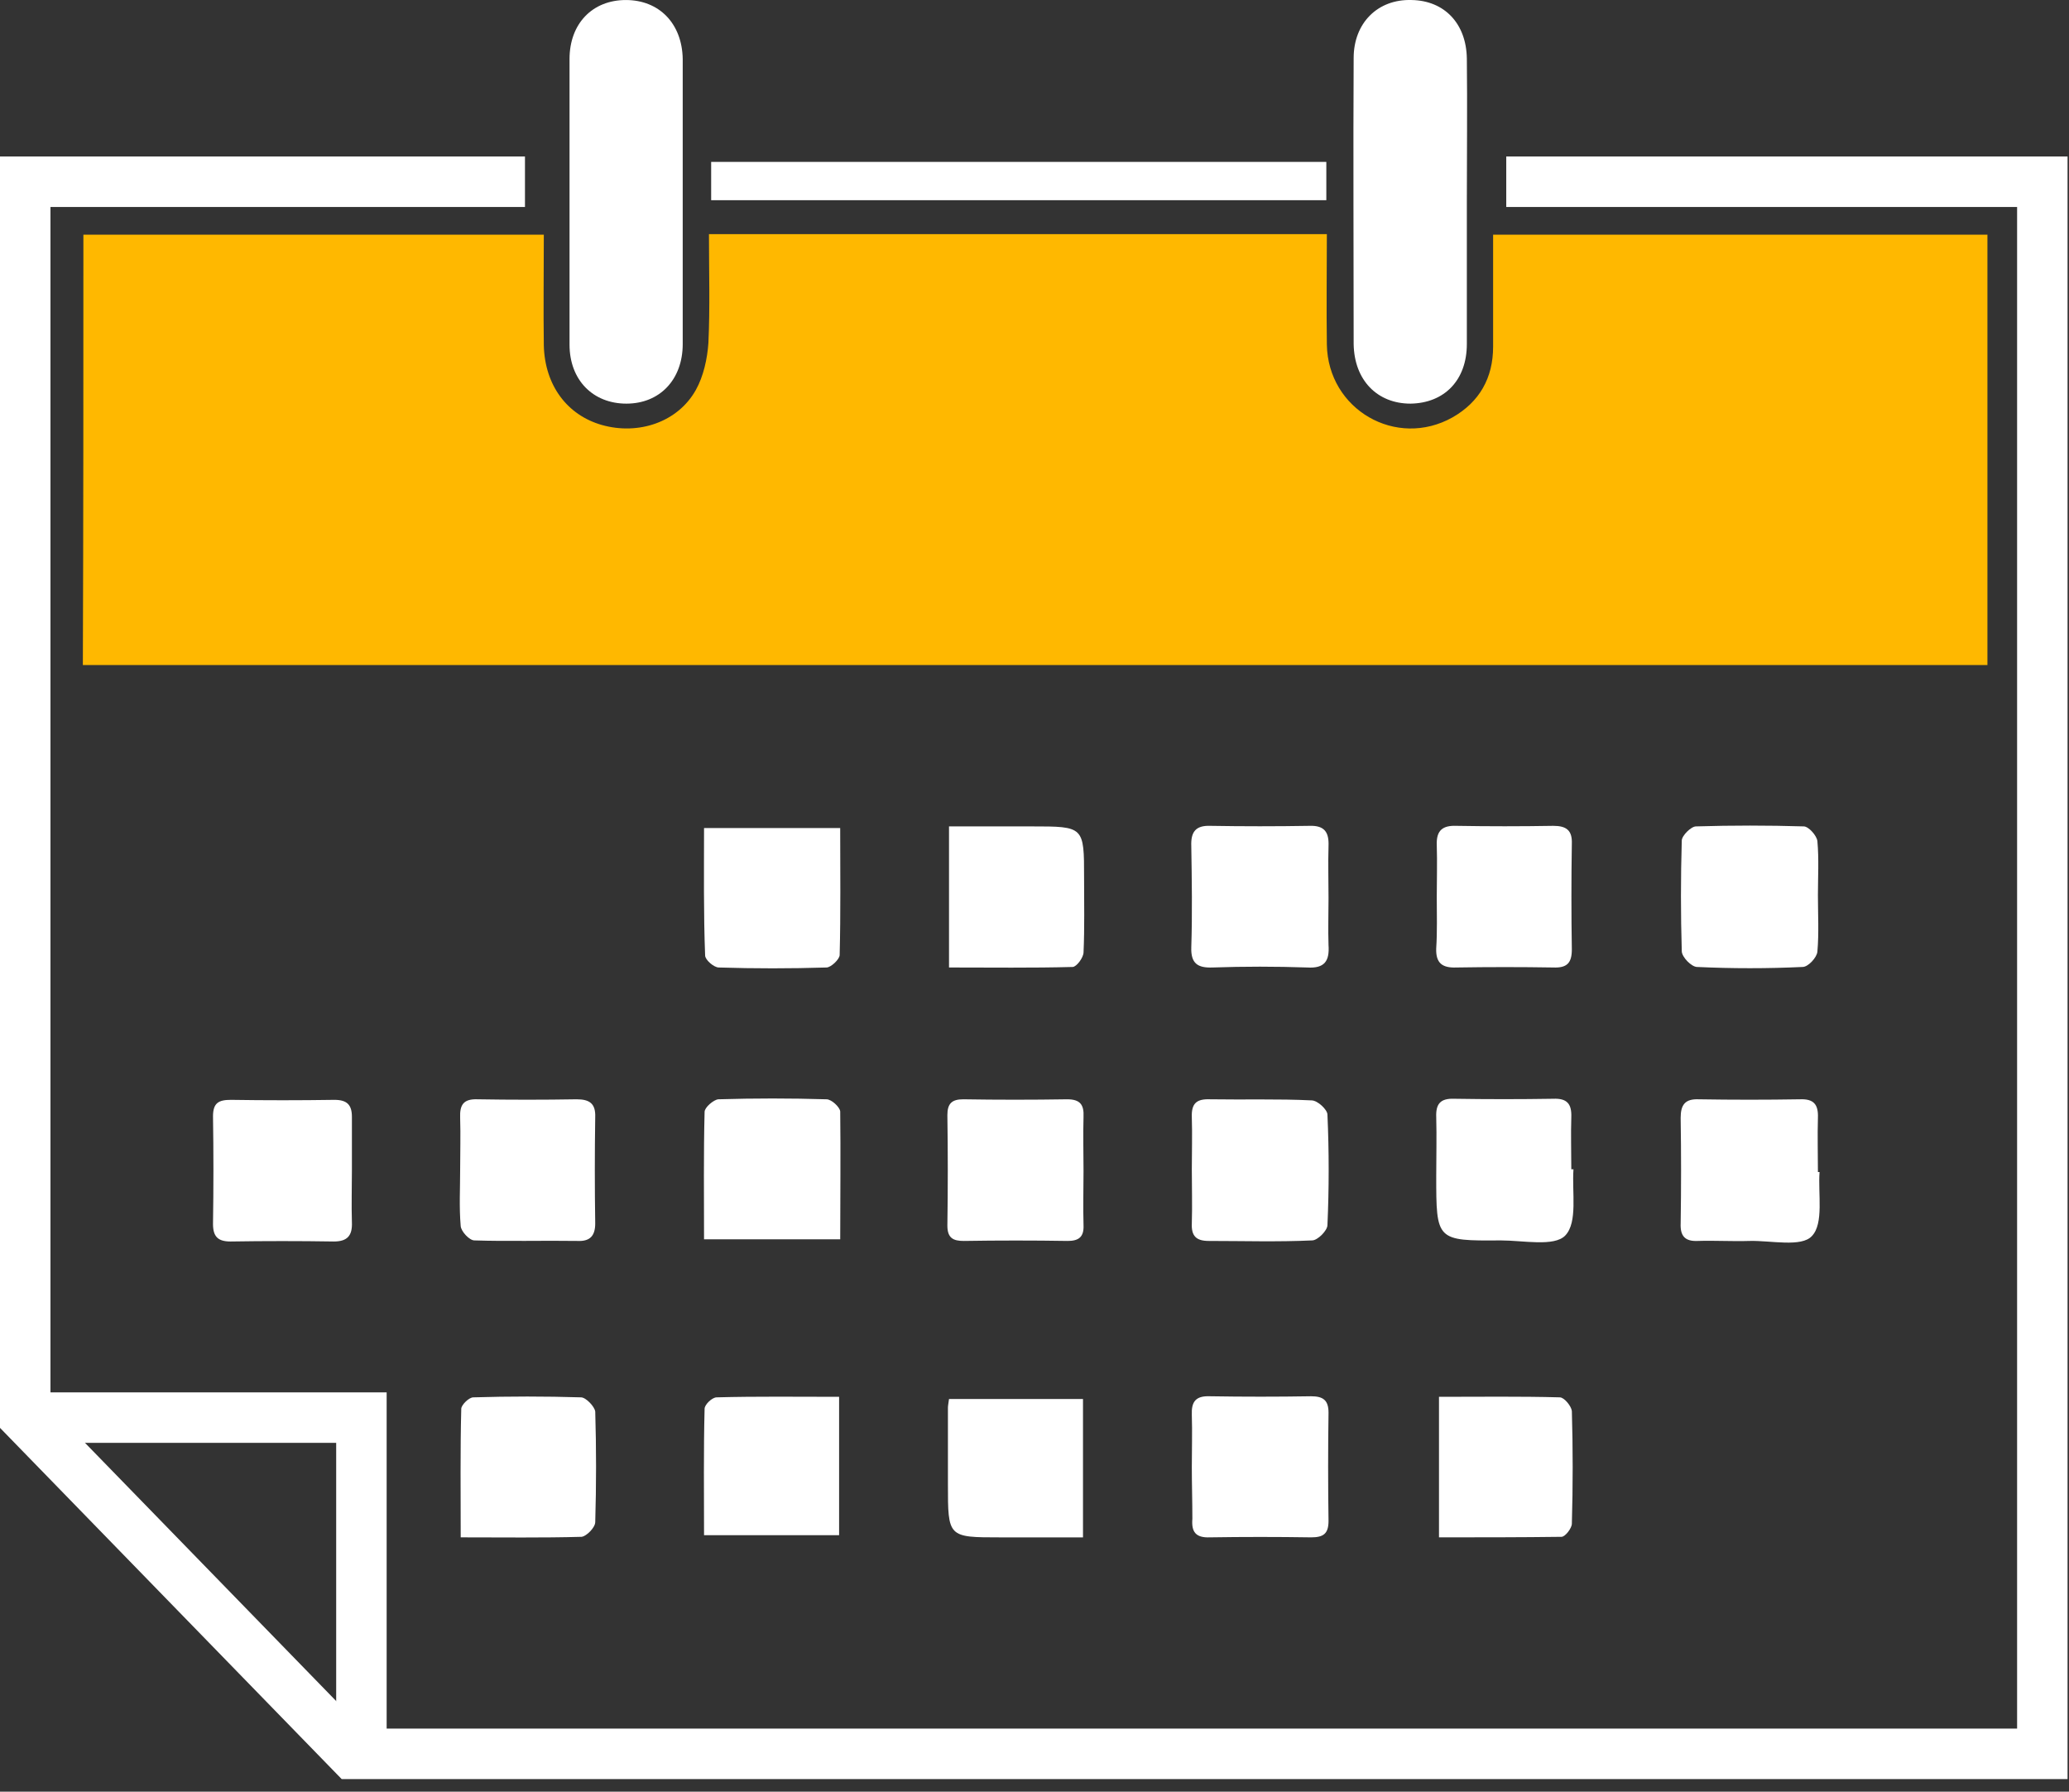 <svg width="82" height="71" viewBox="0 0 82 71" fill="none" xmlns="http://www.w3.org/2000/svg">
<rect x="0" y="0" width="82" height="71" fill="#333333" stroke="none"/>
<path d="M3.305 9.299C9.417 9.299 15.442 9.299 21.553 9.299C21.553 10.794 21.532 12.246 21.553 13.698C21.596 15.28 22.485 16.45 23.85 16.84C25.302 17.252 26.863 16.732 27.578 15.453C27.881 14.912 28.033 14.218 28.076 13.59C28.142 12.181 28.098 10.751 28.098 9.277C36.29 9.277 44.395 9.277 52.587 9.277C52.587 10.751 52.566 12.203 52.587 13.655C52.631 16.234 55.34 17.794 57.572 16.537C58.634 15.93 59.176 14.977 59.176 13.741C59.176 12.289 59.176 10.837 59.176 9.299C65.721 9.299 72.201 9.299 78.767 9.299C78.767 14.955 78.767 20.633 78.767 26.354C53.628 26.354 28.488 26.354 3.284 26.354C3.305 20.698 3.305 15.02 3.305 9.299Z" fill="#FFB800"/>
<path d="M59.697 7.202H80.943V69.5H13.964L1 56.176V7.202H20.806" stroke="white" stroke-width="2"/>
<path d="M27.058 8.02C27.058 9.884 27.058 11.769 27.058 13.633C27.058 15.042 26.148 15.995 24.826 15.995C23.504 15.995 22.572 15.063 22.572 13.655C22.572 9.884 22.572 6.113 22.572 2.342C22.572 0.933 23.482 0.001 24.804 0.001C26.126 0.001 27.036 0.933 27.058 2.342C27.058 4.206 27.058 6.113 27.058 8.02Z" fill="white"/>
<path d="M58.135 7.998C58.135 9.884 58.135 11.748 58.135 13.633C58.135 15.063 57.247 15.974 55.903 15.995C54.581 15.995 53.671 15.063 53.649 13.633C53.649 9.862 53.628 6.07 53.649 2.299C53.649 0.912 54.603 -0.042 55.947 0.001C57.247 0.023 58.114 0.933 58.135 2.32C58.157 4.184 58.135 6.091 58.135 7.998Z" fill="white"/>
<path d="M52.566 6.416C52.566 6.936 52.566 7.391 52.566 7.933C44.439 7.933 36.355 7.933 28.185 7.933C28.185 7.457 28.185 6.98 28.185 6.416C36.269 6.416 44.352 6.416 52.566 6.416Z" fill="white"/>
<path d="M13.947 46.379C13.947 47.073 13.925 47.745 13.947 48.438C13.968 48.958 13.773 49.197 13.231 49.197C11.866 49.175 10.501 49.175 9.135 49.197C8.637 49.197 8.442 49.002 8.442 48.503C8.464 47.073 8.464 45.643 8.442 44.234C8.442 43.692 8.68 43.584 9.157 43.584C10.522 43.605 11.888 43.605 13.253 43.584C13.752 43.584 13.947 43.779 13.947 44.256C13.947 44.949 13.947 45.664 13.947 46.379Z" fill="white"/>
<path d="M72.049 35.478C72.049 36.215 72.093 36.974 72.028 37.711C72.006 37.949 71.659 38.318 71.443 38.318C70.056 38.383 68.647 38.383 67.26 38.318C67.043 38.318 66.653 37.928 66.653 37.689C66.61 36.237 66.61 34.785 66.653 33.311C66.653 33.116 67.022 32.748 67.217 32.748C68.647 32.705 70.077 32.705 71.486 32.748C71.681 32.748 72.006 33.116 72.028 33.333C72.093 34.048 72.049 34.763 72.049 35.478Z" fill="white"/>
<path d="M27.903 32.813C29.745 32.813 31.479 32.813 33.299 32.813C33.299 34.525 33.321 36.172 33.278 37.841C33.278 38.014 32.931 38.339 32.757 38.339C31.327 38.383 29.918 38.383 28.488 38.339C28.293 38.339 27.946 38.036 27.946 37.862C27.881 36.194 27.903 34.525 27.903 32.813Z" fill="white"/>
<path d="M52.653 35.587C52.653 36.215 52.632 36.844 52.653 37.451C52.697 38.079 52.502 38.383 51.808 38.339C50.551 38.296 49.316 38.296 48.059 38.339C47.474 38.361 47.192 38.187 47.214 37.537C47.257 36.194 47.235 34.872 47.214 33.528C47.192 32.965 47.387 32.704 47.972 32.726C49.272 32.748 50.594 32.748 51.895 32.726C52.502 32.704 52.675 32.986 52.653 33.528C52.632 34.221 52.653 34.915 52.653 35.587Z" fill="white"/>
<path d="M37.612 38.339C37.612 36.432 37.612 34.677 37.612 32.748C38.718 32.748 39.801 32.748 40.885 32.748C42.965 32.748 42.965 32.748 42.965 34.785C42.965 35.76 42.987 36.757 42.944 37.732C42.944 37.949 42.662 38.318 42.51 38.318C40.906 38.361 39.303 38.339 37.612 38.339Z" fill="white"/>
<path d="M56.943 35.544C56.943 34.85 56.965 34.178 56.943 33.485C56.921 32.9 57.181 32.705 57.723 32.726C59.002 32.748 60.28 32.748 61.559 32.726C62.079 32.726 62.318 32.9 62.296 33.441C62.274 34.828 62.274 36.237 62.296 37.624C62.296 38.166 62.101 38.361 61.559 38.339C60.28 38.318 59.002 38.318 57.723 38.339C57.16 38.361 56.9 38.166 56.921 37.581C56.965 36.909 56.943 36.237 56.943 35.544Z" fill="white"/>
<path d="M33.3 49.11C31.479 49.11 29.745 49.11 27.903 49.11C27.903 47.398 27.882 45.729 27.925 44.06C27.925 43.887 28.272 43.584 28.467 43.562C29.897 43.519 31.328 43.519 32.758 43.562C32.953 43.562 33.278 43.865 33.3 44.039C33.321 45.729 33.3 47.398 33.3 49.11Z" fill="white"/>
<path d="M27.903 60.835C27.903 59.144 27.882 57.475 27.925 55.828C27.925 55.655 28.228 55.373 28.402 55.373C30.006 55.33 31.588 55.352 33.256 55.352C33.256 57.215 33.256 58.971 33.256 60.835C31.523 60.835 29.789 60.835 27.903 60.835Z" fill="white"/>
<path d="M42.922 55.438C42.922 57.259 42.922 59.014 42.922 60.922C41.817 60.922 40.733 60.922 39.649 60.922C37.569 60.922 37.569 60.922 37.569 58.819C37.569 57.801 37.569 56.804 37.569 55.785C37.569 55.699 37.59 55.612 37.612 55.438C39.346 55.438 41.08 55.438 42.922 55.438Z" fill="white"/>
<path d="M47.235 46.336C47.235 45.643 47.257 44.971 47.235 44.277C47.213 43.714 47.43 43.54 47.972 43.562C49.316 43.584 50.659 43.54 51.981 43.605C52.22 43.605 52.61 43.974 52.61 44.169C52.675 45.621 52.675 47.095 52.61 48.547C52.61 48.763 52.22 49.154 52.003 49.154C50.638 49.218 49.272 49.175 47.907 49.175C47.408 49.175 47.213 48.98 47.235 48.482C47.257 47.766 47.235 47.051 47.235 46.336Z" fill="white"/>
<path d="M72.114 46.444C72.049 47.311 72.288 48.482 71.811 48.98C71.399 49.435 70.185 49.153 69.34 49.175C68.647 49.197 67.975 49.153 67.281 49.175C66.783 49.197 66.588 48.98 66.609 48.482C66.631 47.095 66.631 45.686 66.609 44.299C66.609 43.779 66.783 43.54 67.325 43.562C68.668 43.584 69.99 43.584 71.334 43.562C71.876 43.54 72.071 43.757 72.049 44.299C72.028 45.014 72.049 45.729 72.049 46.444C72.071 46.444 72.093 46.444 72.114 46.444Z" fill="white"/>
<path d="M18.259 60.921C18.259 59.144 18.238 57.475 18.281 55.828C18.281 55.677 18.584 55.373 18.758 55.373C20.188 55.33 21.619 55.33 23.027 55.373C23.222 55.373 23.569 55.742 23.591 55.937C23.634 57.389 23.634 58.841 23.591 60.315C23.591 60.531 23.244 60.878 23.049 60.9C21.488 60.943 19.95 60.921 18.259 60.921Z" fill="white"/>
<path d="M47.235 58.126C47.235 57.432 47.257 56.76 47.235 56.067C47.214 55.547 47.387 55.308 47.95 55.33C49.294 55.352 50.638 55.352 51.96 55.33C52.437 55.33 52.653 55.482 52.653 55.98C52.632 57.41 52.632 58.841 52.653 60.271C52.653 60.791 52.437 60.921 51.96 60.921C50.616 60.9 49.272 60.9 47.95 60.921C47.387 60.943 47.214 60.705 47.257 60.184C47.257 59.491 47.235 58.819 47.235 58.126Z" fill="white"/>
<path d="M18.237 46.358C18.237 45.664 18.259 44.992 18.237 44.299C18.216 43.779 18.367 43.541 18.931 43.562C20.231 43.584 21.553 43.584 22.853 43.562C23.374 43.562 23.612 43.736 23.59 44.277C23.569 45.686 23.569 47.073 23.59 48.482C23.59 48.959 23.395 49.197 22.897 49.175C21.531 49.154 20.166 49.197 18.801 49.154C18.606 49.154 18.281 48.807 18.259 48.59C18.194 47.831 18.237 47.095 18.237 46.358Z" fill="white"/>
<path d="M42.943 46.401C42.943 47.116 42.922 47.831 42.943 48.547C42.965 49.023 42.748 49.175 42.315 49.175C40.949 49.153 39.584 49.153 38.197 49.175C37.785 49.175 37.547 49.067 37.547 48.568C37.569 47.116 37.569 45.642 37.547 44.191C37.547 43.735 37.72 43.562 38.175 43.562C39.541 43.584 40.906 43.584 42.293 43.562C42.813 43.562 42.965 43.779 42.943 44.255C42.922 44.971 42.943 45.686 42.943 46.401Z" fill="white"/>
<path d="M62.361 46.336C62.296 47.246 62.535 48.438 62.036 48.959C61.603 49.414 60.367 49.154 59.479 49.154C56.922 49.175 56.922 49.154 56.922 46.596C56.922 45.816 56.943 45.058 56.922 44.277C56.9 43.757 57.073 43.519 57.637 43.541C58.937 43.562 60.259 43.562 61.559 43.541C62.101 43.519 62.296 43.736 62.275 44.277C62.253 44.949 62.275 45.643 62.275 46.336C62.318 46.336 62.34 46.336 62.361 46.336Z" fill="white"/>
<path d="M57.031 60.921C57.031 59.036 57.031 57.237 57.031 55.352C58.678 55.352 60.238 55.33 61.82 55.373C61.994 55.373 62.275 55.72 62.297 55.915C62.34 57.389 62.34 58.884 62.297 60.38C62.297 60.553 62.037 60.9 61.885 60.9C60.26 60.921 58.656 60.921 57.031 60.921Z" fill="white"/>
<path d="M1.36 56.176H14.324V69.5" stroke="white" stroke-width="2"/>
</svg>
